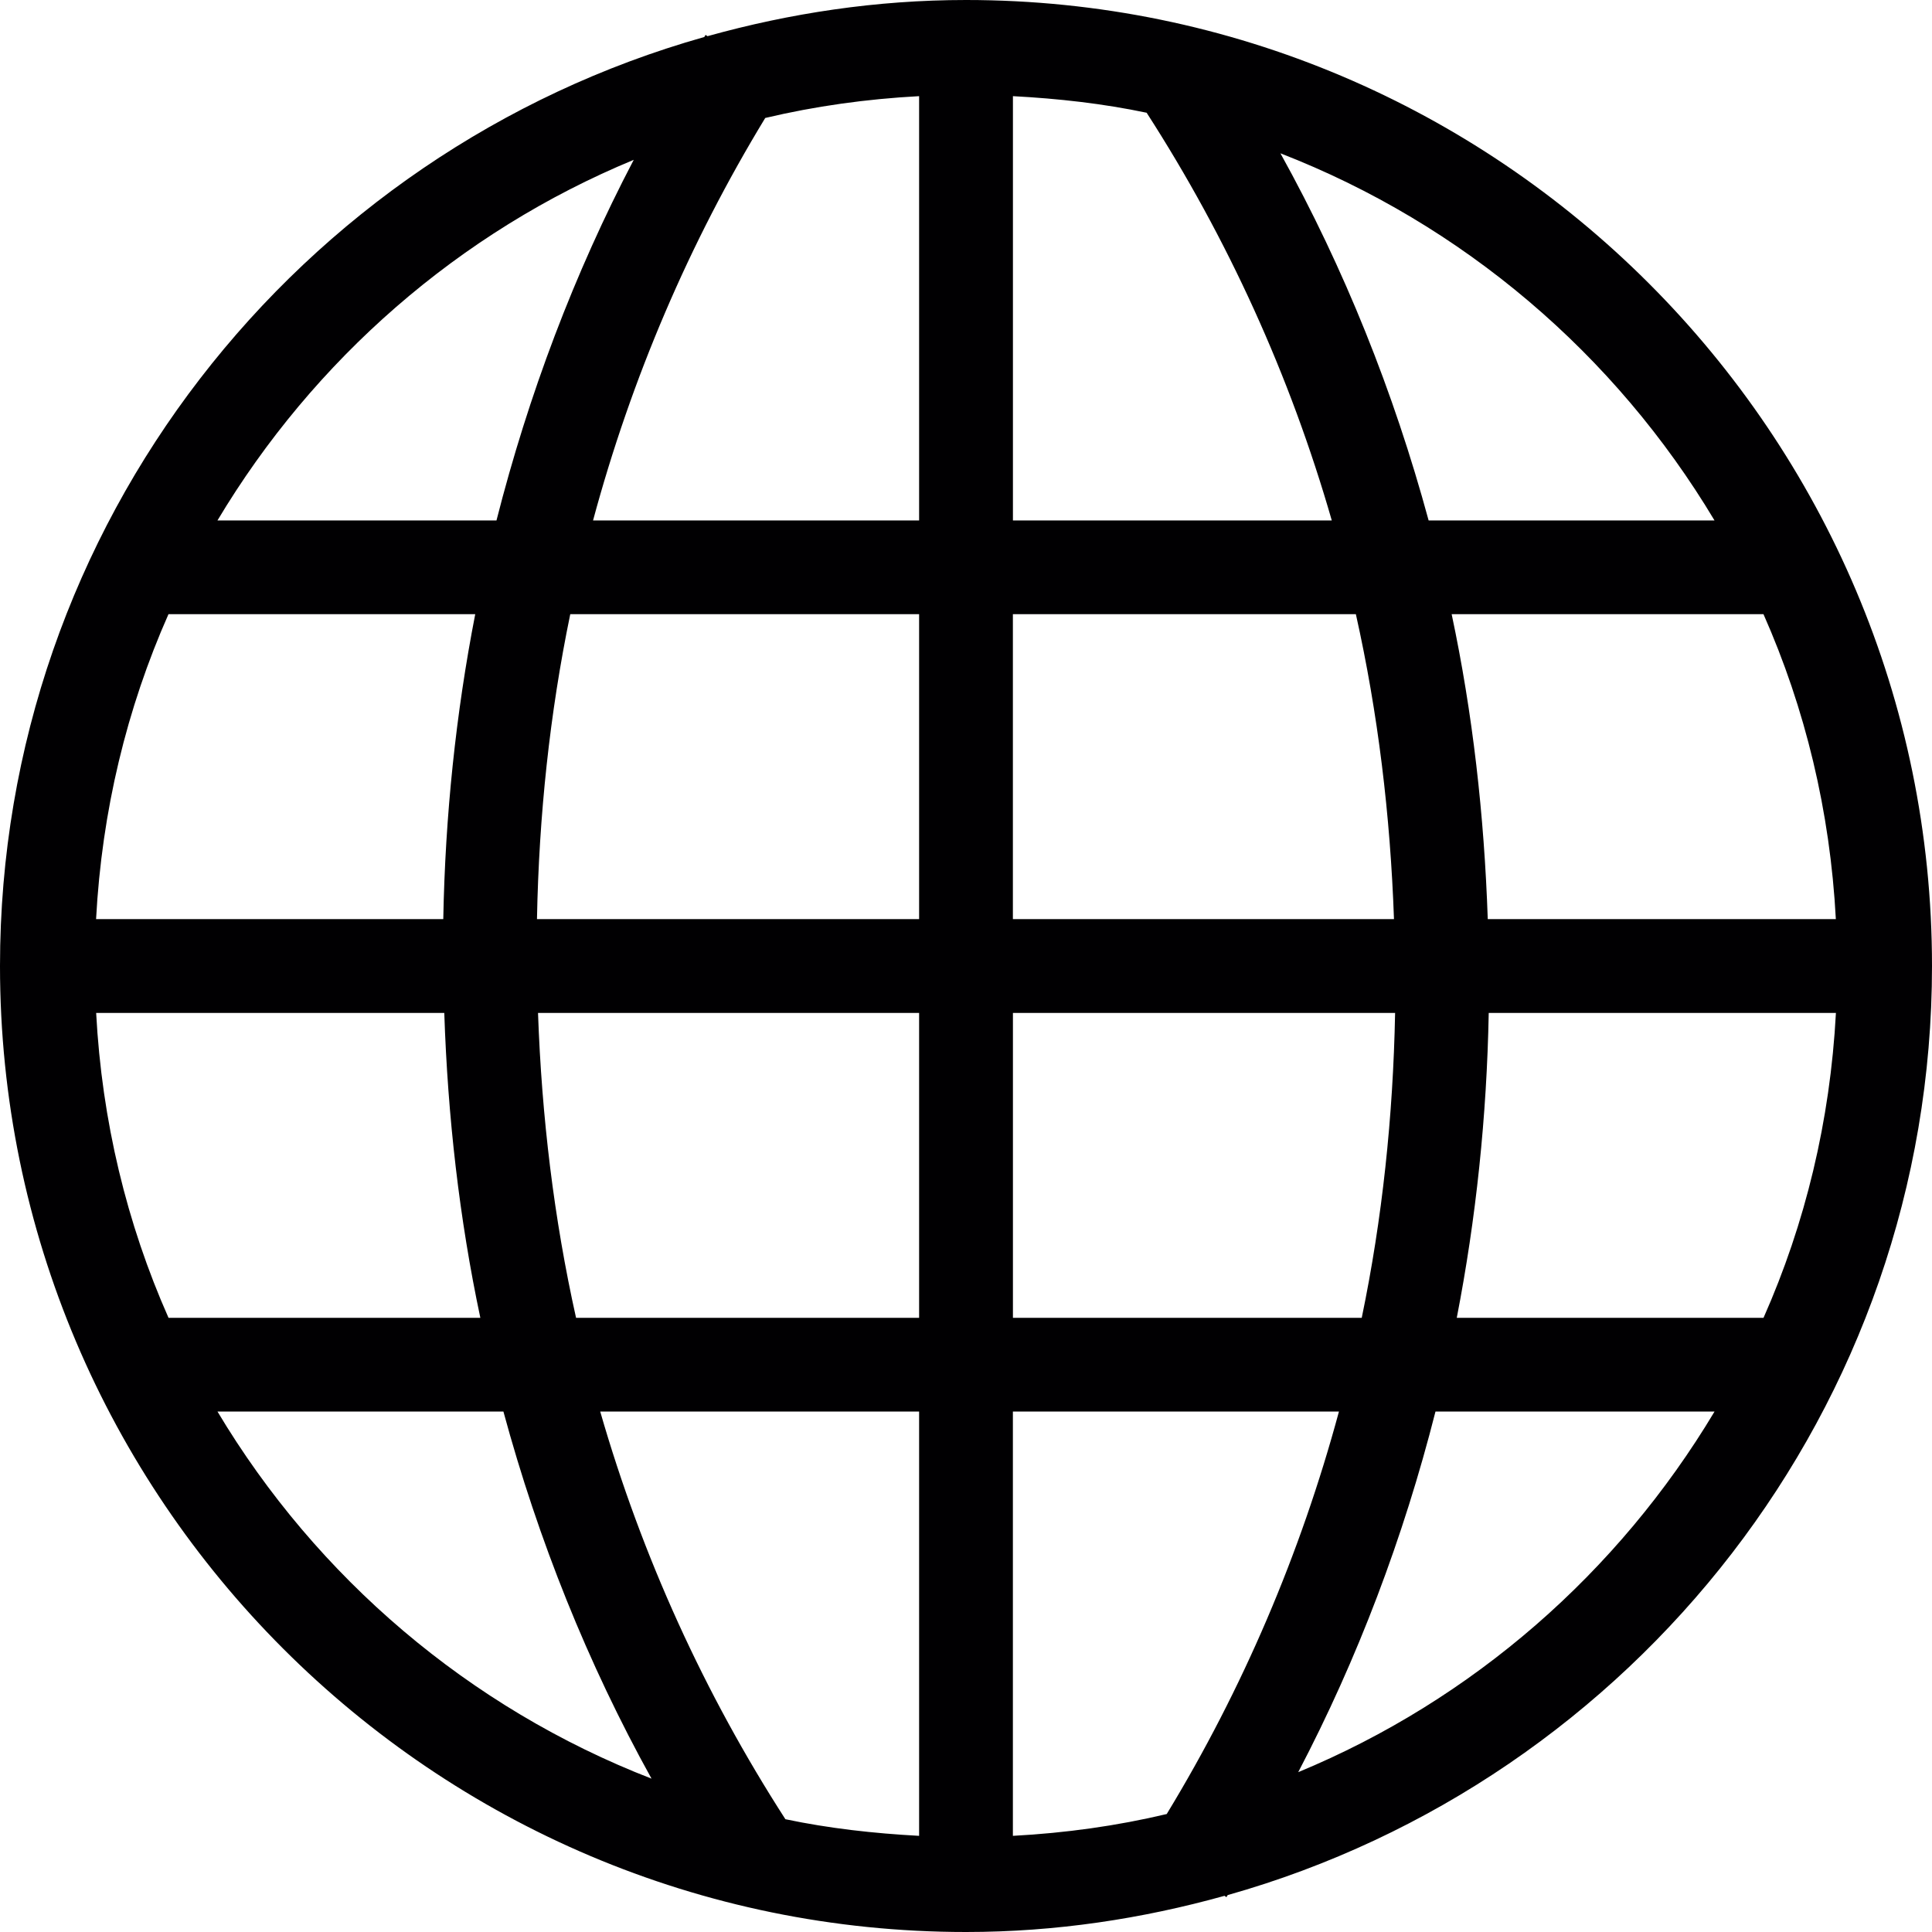 <svg width="48" height="48" viewBox="0 0 48 48" fill="none" xmlns="http://www.w3.org/2000/svg">
<path d="M48 24C48 10.766 37.233 0 24 0C21.773 0 19.625 0.328 17.577 0.899L17.53 0.867C17.518 0.883 17.51 0.901 17.499 0.919C7.419 3.763 0 13.021 0 24C0 37.234 10.766 48 24 48C26.229 48 28.375 47.672 30.423 47.101L30.47 47.135C30.482 47.118 30.491 47.101 30.501 47.083C40.58 44.237 48 34.977 48 24ZM2.389 25.166H11.038C11.124 27.744 11.412 30.28 11.934 32.741H4.187C3.15 30.402 2.531 27.848 2.389 25.166ZM45.611 22.835H36.963C36.875 20.256 36.589 17.72 36.066 15.259H43.813C44.849 17.598 45.469 20.152 45.611 22.835ZM34.633 22.835H25.165V15.259H33.686C34.236 17.715 34.542 20.251 34.633 22.835ZM25.166 12.931V2.389C26.297 2.449 27.408 2.574 28.488 2.801C30.501 5.925 32.051 9.326 33.088 12.931H25.166ZM22.835 12.931H14.734C15.689 9.39 17.128 6.03 19.012 2.931C20.249 2.638 21.526 2.459 22.835 2.389V12.931ZM22.835 15.259V22.835H13.341C13.39 20.258 13.659 17.72 14.168 15.259H22.835ZM11.013 22.835H2.387C2.53 20.152 3.149 17.597 4.186 15.259H11.807C11.326 17.728 11.061 20.261 11.013 22.835ZM13.367 25.166H22.835V32.741H14.312C13.763 30.284 13.458 27.749 13.367 25.166ZM22.835 35.069V45.611C21.704 45.55 20.591 45.425 19.513 45.198C17.5 42.075 15.95 38.673 14.912 35.069C14.912 35.069 22.835 35.069 22.835 35.069ZM25.166 35.069H33.266C32.309 38.609 30.872 41.968 28.987 45.069C27.75 45.363 26.474 45.541 25.165 45.611V35.069H25.166ZM25.166 32.741V25.166H34.661C34.611 27.742 34.343 30.28 33.832 32.741C33.832 32.741 25.166 32.741 25.166 32.741ZM36.987 25.166H45.613C45.47 27.85 44.851 30.403 43.814 32.741H36.193C36.673 30.272 36.939 27.739 36.987 25.166ZM42.597 12.931H35.494C34.626 9.736 33.401 6.675 31.812 3.809C36.344 5.568 40.131 8.805 42.597 12.931ZM15.745 3.971C14.265 6.797 13.131 9.802 12.335 12.93H5.403C7.79 8.937 11.406 5.766 15.745 3.971ZM5.403 35.069H12.507C13.374 38.264 14.599 41.324 16.187 44.19C11.656 42.432 7.869 39.195 5.403 35.069ZM32.254 44.029C33.734 41.203 34.869 38.199 35.664 35.07H42.597C40.209 39.062 36.593 42.233 32.254 44.029Z" fill="#010002"/>
</svg>

